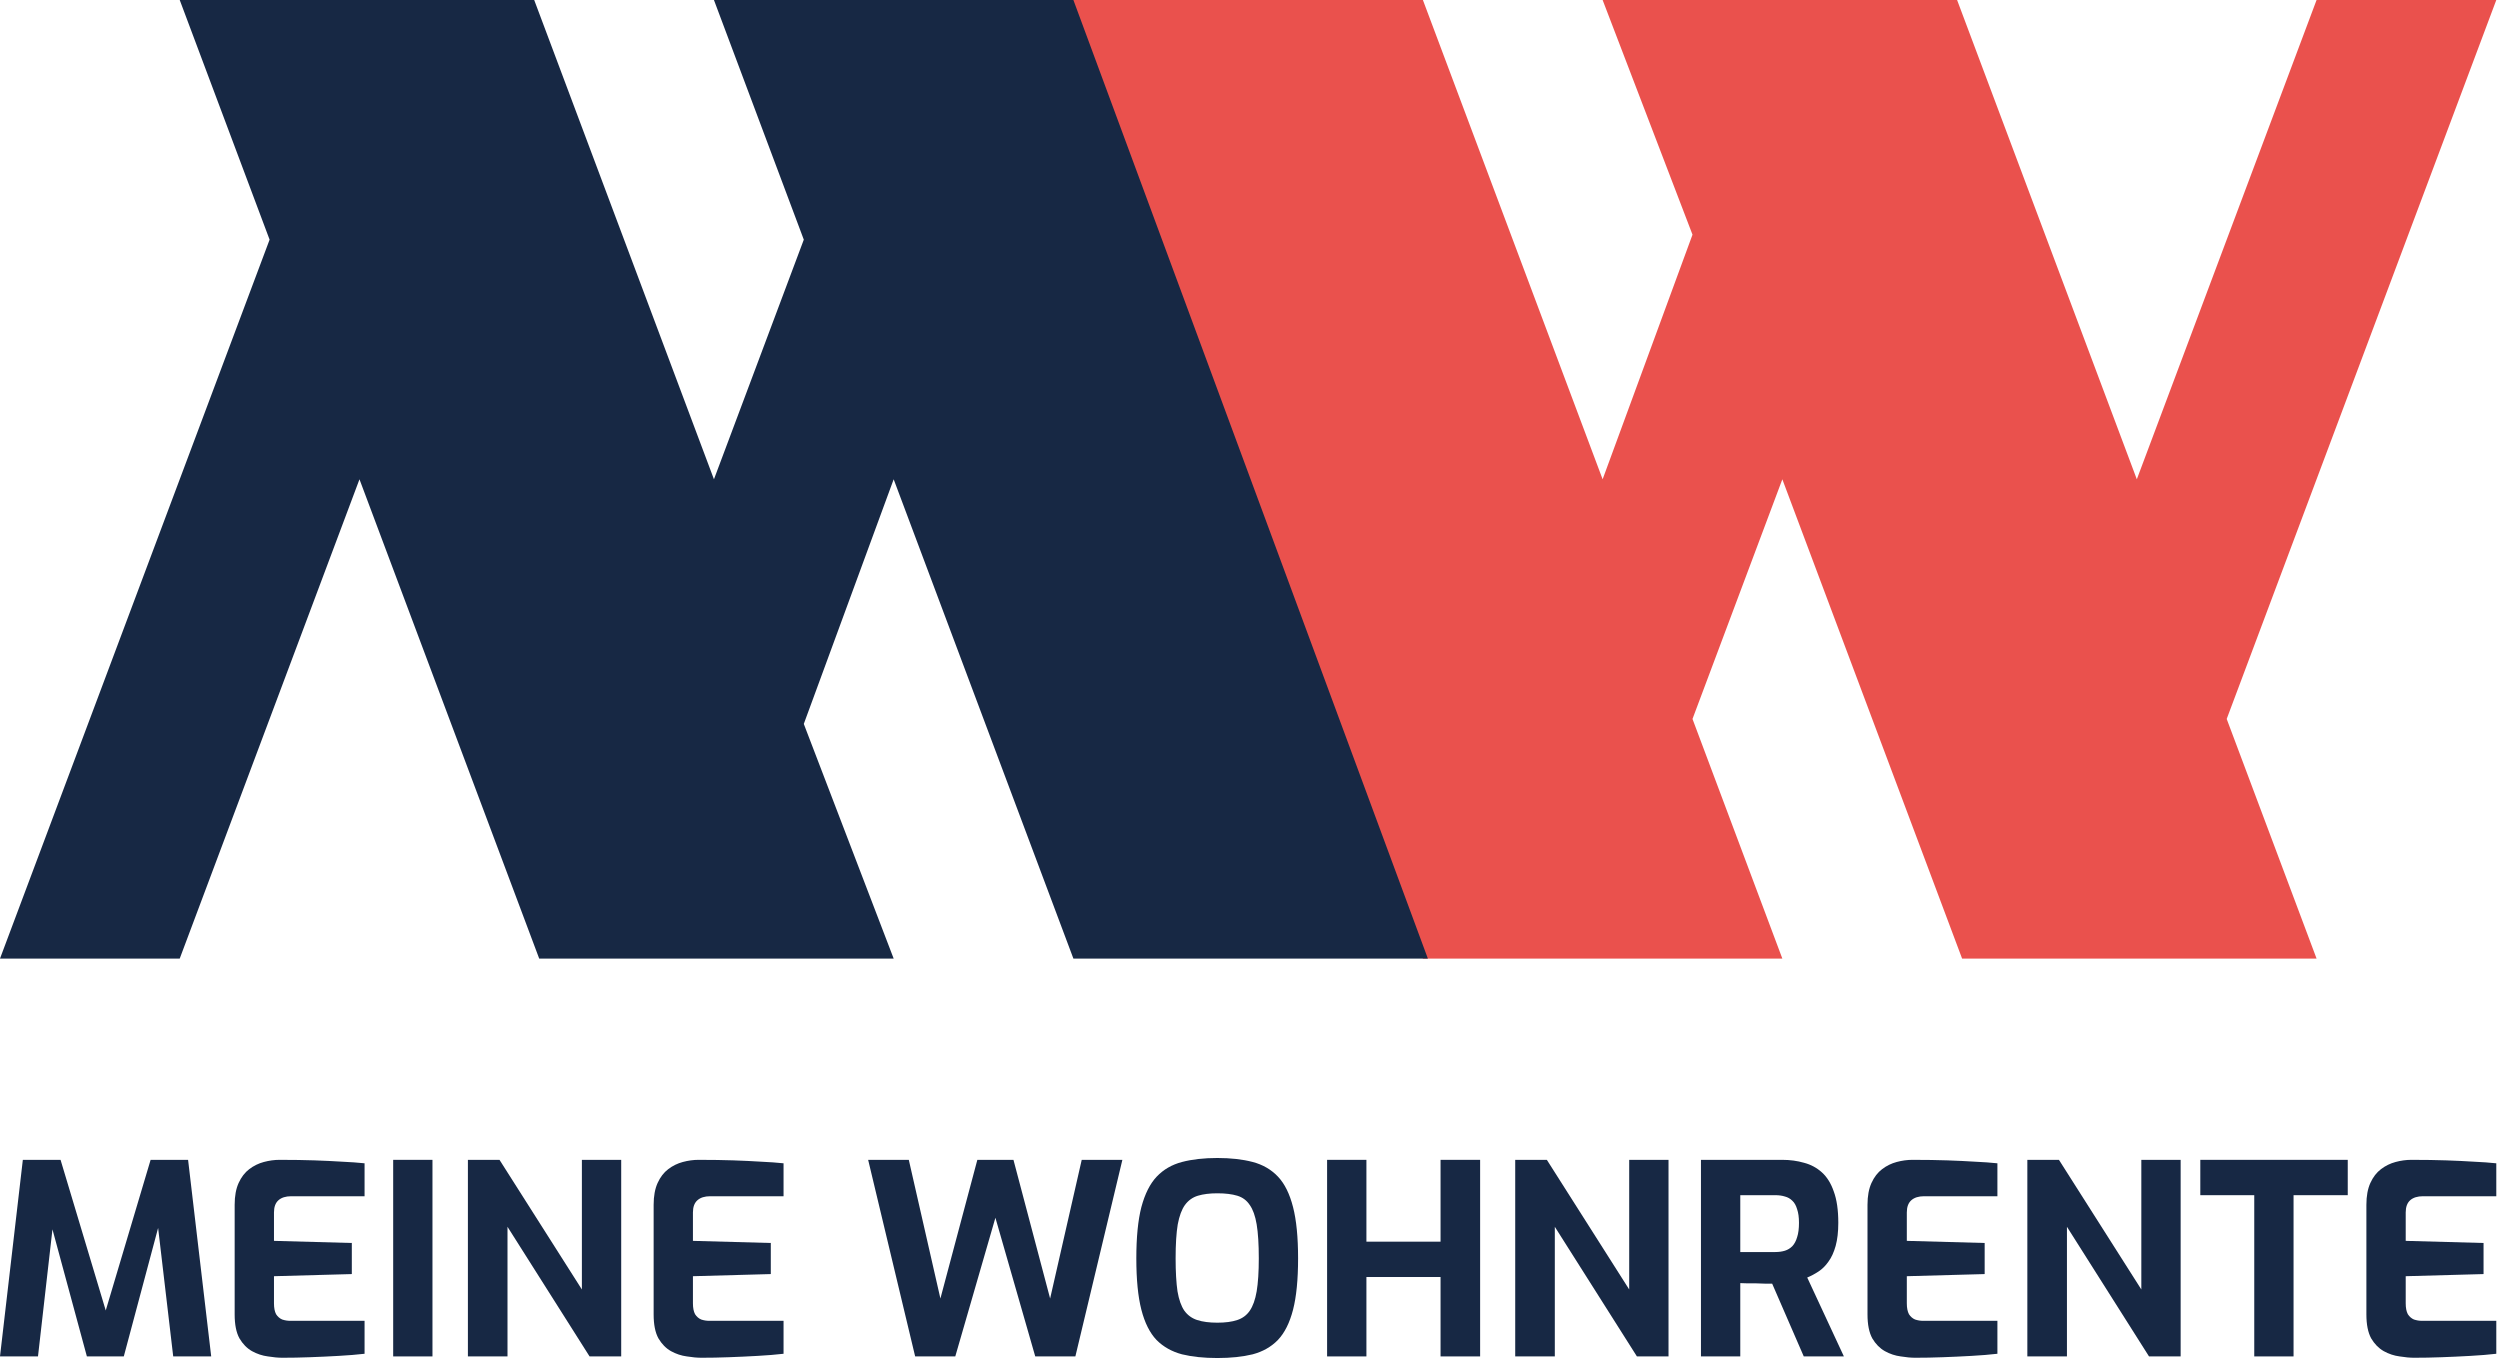 <svg width="81" height="44" viewBox="0 0 81 44" fill="none" xmlns="http://www.w3.org/2000/svg">
<path d="M46.102 6.10352e-05H34.617L46.102 31.058H57.748L54.837 23.294L57.748 15.529L63.572 31.058H75.057L72.145 23.294L80.88 6.10352e-05H75.057L69.233 15.529L63.41 6.10352e-05H51.925L54.837 7.603L51.925 15.529L46.102 6.10352e-05Z" fill="#EA514D"/>
<path d="M34.778 31.058L46.263 31.058L34.778 1.61621e-05L23.132 1.51439e-05L26.043 7.765L23.132 15.529L17.308 1.46348e-05L5.823 1.36308e-05L8.735 7.765L0 31.058L5.823 31.058L11.647 15.529L17.47 31.058L28.955 31.058L26.043 23.455L28.955 15.529L34.778 31.058Z" fill="#172844"/>
<path d="M3.8147e-06 43.948L0.74 37.579H1.962L3.426 42.459L4.88 37.579H6.094L6.843 43.948H5.612L5.061 39.257L5.259 39.275L4.011 43.948H2.815L1.549 39.275L1.764 39.266L1.231 43.948H3.8147e-06Z" fill="#172844"/>
<path d="M9.152 43.991C9.014 43.991 8.856 43.977 8.679 43.948C8.501 43.925 8.329 43.868 8.162 43.776C8.001 43.684 7.867 43.547 7.758 43.363C7.654 43.174 7.603 42.916 7.603 42.588V39.034C7.603 38.752 7.646 38.517 7.732 38.328C7.818 38.138 7.933 37.989 8.076 37.88C8.22 37.771 8.377 37.694 8.549 37.648C8.722 37.602 8.891 37.579 9.057 37.579C9.488 37.579 9.866 37.585 10.194 37.596C10.526 37.608 10.825 37.622 11.089 37.639C11.353 37.651 11.594 37.668 11.812 37.691V38.758H9.436C9.258 38.758 9.12 38.801 9.023 38.887C8.925 38.973 8.877 39.105 8.877 39.283V40.204L11.399 40.273V41.28L8.877 41.349V42.227C8.877 42.376 8.899 42.494 8.945 42.58C8.997 42.66 9.063 42.718 9.143 42.752C9.229 42.781 9.318 42.795 9.41 42.795H11.812V43.862C11.559 43.891 11.278 43.914 10.968 43.931C10.664 43.948 10.354 43.963 10.039 43.974C9.729 43.986 9.433 43.991 9.152 43.991Z" fill="#172844"/>
<path d="M12.739 43.948V37.579H14.012V43.948H12.739Z" fill="#172844"/>
<path d="M15.16 43.948V37.579H16.184L18.853 41.779V37.579H20.127V43.948H19.102L16.443 39.748V43.948H15.16Z" fill="#172844"/>
<path d="M22.727 43.991C22.589 43.991 22.431 43.977 22.254 43.948C22.076 43.925 21.904 43.868 21.737 43.776C21.576 43.684 21.442 43.547 21.333 43.363C21.229 43.174 21.178 42.916 21.178 42.588V39.034C21.178 38.752 21.221 38.517 21.307 38.328C21.393 38.138 21.508 37.989 21.651 37.88C21.794 37.771 21.952 37.694 22.124 37.648C22.297 37.602 22.466 37.579 22.632 37.579C23.063 37.579 23.441 37.585 23.768 37.596C24.101 37.608 24.4 37.622 24.664 37.639C24.928 37.651 25.169 37.668 25.387 37.691V38.758H23.011C22.833 38.758 22.695 38.801 22.598 38.887C22.5 38.973 22.451 39.105 22.451 39.283V40.204L24.974 40.273V41.28L22.451 41.349V42.227C22.451 42.376 22.474 42.494 22.52 42.58C22.572 42.66 22.638 42.718 22.718 42.752C22.804 42.781 22.893 42.795 22.985 42.795H25.387V43.862C25.134 43.891 24.853 43.914 24.543 43.931C24.239 43.948 23.929 43.963 23.613 43.974C23.304 43.986 23.008 43.991 22.727 43.991Z" fill="#172844"/>
<path d="M29.651 43.948L28.128 37.579H29.445L30.469 42.072L31.666 37.579H32.836L34.024 42.072L35.048 37.579H36.365L34.842 43.948H33.542L32.251 39.455L30.951 43.948H29.651Z" fill="#172844"/>
<path d="M39.442 44C39.006 44 38.624 43.96 38.297 43.88C37.97 43.793 37.694 43.639 37.471 43.415C37.253 43.185 37.089 42.858 36.98 42.434C36.871 42.009 36.817 41.455 36.817 40.772C36.817 40.089 36.871 39.536 36.98 39.111C37.095 38.681 37.261 38.351 37.479 38.121C37.697 37.892 37.97 37.734 38.297 37.648C38.624 37.562 39.006 37.519 39.442 37.519C39.878 37.519 40.26 37.562 40.587 37.648C40.914 37.734 41.186 37.892 41.404 38.121C41.622 38.351 41.786 38.681 41.895 39.111C42.004 39.536 42.058 40.089 42.058 40.772C42.058 41.455 42.004 42.009 41.895 42.434C41.786 42.858 41.622 43.185 41.404 43.415C41.186 43.639 40.914 43.793 40.587 43.88C40.26 43.96 39.878 44 39.442 44ZM39.442 42.855C39.7 42.855 39.915 42.827 40.087 42.769C40.26 42.712 40.394 42.611 40.492 42.468C40.595 42.319 40.67 42.109 40.716 41.84C40.762 41.564 40.785 41.208 40.785 40.772C40.785 40.313 40.762 39.946 40.716 39.67C40.67 39.395 40.595 39.186 40.492 39.042C40.394 38.893 40.26 38.793 40.087 38.741C39.915 38.689 39.7 38.663 39.442 38.663C39.195 38.663 38.986 38.689 38.813 38.741C38.641 38.793 38.501 38.893 38.392 39.042C38.288 39.186 38.211 39.395 38.159 39.67C38.113 39.946 38.09 40.313 38.09 40.772C38.09 41.208 38.111 41.564 38.151 41.84C38.197 42.109 38.271 42.319 38.374 42.468C38.478 42.611 38.615 42.712 38.788 42.769C38.965 42.827 39.184 42.855 39.442 42.855Z" fill="#172844"/>
<path d="M42.998 43.948V37.579H44.272V40.23H46.674V37.579H47.956V43.948H46.674V41.375H44.272V43.948H42.998Z" fill="#172844"/>
<path d="M49.093 43.948V37.579H50.118L52.786 41.779V37.579H54.06V43.948H53.036L50.376 39.748V43.948H49.093Z" fill="#172844"/>
<path d="M55.111 43.948V37.579H57.745C57.997 37.579 58.233 37.611 58.45 37.674C58.669 37.731 58.861 37.834 59.027 37.983C59.194 38.133 59.323 38.339 59.414 38.603C59.512 38.867 59.561 39.206 59.561 39.619C59.561 39.911 59.532 40.161 59.475 40.368C59.417 40.574 59.34 40.744 59.242 40.876C59.151 41.008 59.044 41.114 58.924 41.194C58.803 41.274 58.68 41.34 58.554 41.392L59.742 43.948H58.442L57.418 41.59C57.349 41.59 57.269 41.59 57.177 41.59C57.091 41.584 57.002 41.581 56.91 41.581C56.818 41.581 56.726 41.581 56.634 41.581C56.543 41.581 56.459 41.578 56.385 41.573V43.948H55.111ZM56.385 40.566H57.521C57.636 40.566 57.739 40.551 57.831 40.523C57.923 40.494 58.003 40.445 58.072 40.376C58.141 40.302 58.192 40.204 58.227 40.084C58.267 39.963 58.287 39.808 58.287 39.619C58.287 39.441 58.267 39.295 58.227 39.18C58.192 39.059 58.141 38.968 58.072 38.904C58.003 38.836 57.923 38.79 57.831 38.767C57.739 38.738 57.636 38.724 57.521 38.724H56.385V40.566Z" fill="#172844"/>
<path d="M62.057 43.991C61.919 43.991 61.761 43.977 61.583 43.948C61.405 43.925 61.233 43.868 61.067 43.776C60.906 43.684 60.771 43.547 60.662 43.363C60.559 43.174 60.507 42.916 60.507 42.588V39.034C60.507 38.752 60.55 38.517 60.636 38.328C60.722 38.138 60.837 37.989 60.981 37.88C61.124 37.771 61.282 37.694 61.454 37.648C61.626 37.602 61.795 37.579 61.962 37.579C62.392 37.579 62.771 37.585 63.098 37.596C63.431 37.608 63.729 37.622 63.993 37.639C64.257 37.651 64.498 37.668 64.716 37.691V38.758H62.341C62.163 38.758 62.025 38.801 61.928 38.887C61.83 38.973 61.781 39.105 61.781 39.283V40.204L64.303 40.273V41.28L61.781 41.349V42.227C61.781 42.376 61.804 42.494 61.85 42.58C61.902 42.66 61.968 42.718 62.048 42.752C62.134 42.781 62.223 42.795 62.315 42.795H64.716V43.862C64.464 43.891 64.183 43.914 63.873 43.931C63.569 43.948 63.259 43.963 62.943 43.974C62.633 43.986 62.338 43.991 62.057 43.991Z" fill="#172844"/>
<path d="M65.686 43.948V37.579H66.71L69.379 41.779V37.579H70.653V43.948H69.628L66.969 39.748V43.948H65.686Z" fill="#172844"/>
<path d="M73.038 43.948V38.724H71.29V37.579H76.067V38.724H74.311V43.948H73.038Z" fill="#172844"/>
<path d="M78.221 43.991C78.083 43.991 77.925 43.977 77.747 43.948C77.569 43.925 77.397 43.868 77.231 43.776C77.07 43.684 76.935 43.547 76.826 43.363C76.723 43.174 76.671 42.916 76.671 42.588V39.034C76.671 38.752 76.714 38.517 76.8 38.328C76.886 38.138 77.001 37.989 77.145 37.88C77.288 37.771 77.446 37.694 77.618 37.648C77.79 37.602 77.959 37.579 78.126 37.579C78.556 37.579 78.935 37.585 79.262 37.596C79.595 37.608 79.893 37.622 80.157 37.639C80.421 37.651 80.662 37.668 80.88 37.691V38.758H78.504C78.327 38.758 78.189 38.801 78.091 38.887C77.994 38.973 77.945 39.105 77.945 39.283V40.204L80.467 40.273V41.28L77.945 41.349V42.227C77.945 42.376 77.968 42.494 78.014 42.58C78.066 42.66 78.132 42.718 78.212 42.752C78.298 42.781 78.387 42.795 78.479 42.795H80.88V43.862C80.628 43.891 80.347 43.914 80.037 43.931C79.733 43.948 79.423 43.963 79.107 43.974C78.797 43.986 78.502 43.991 78.221 43.991Z" fill="#172844"/>
</svg>
